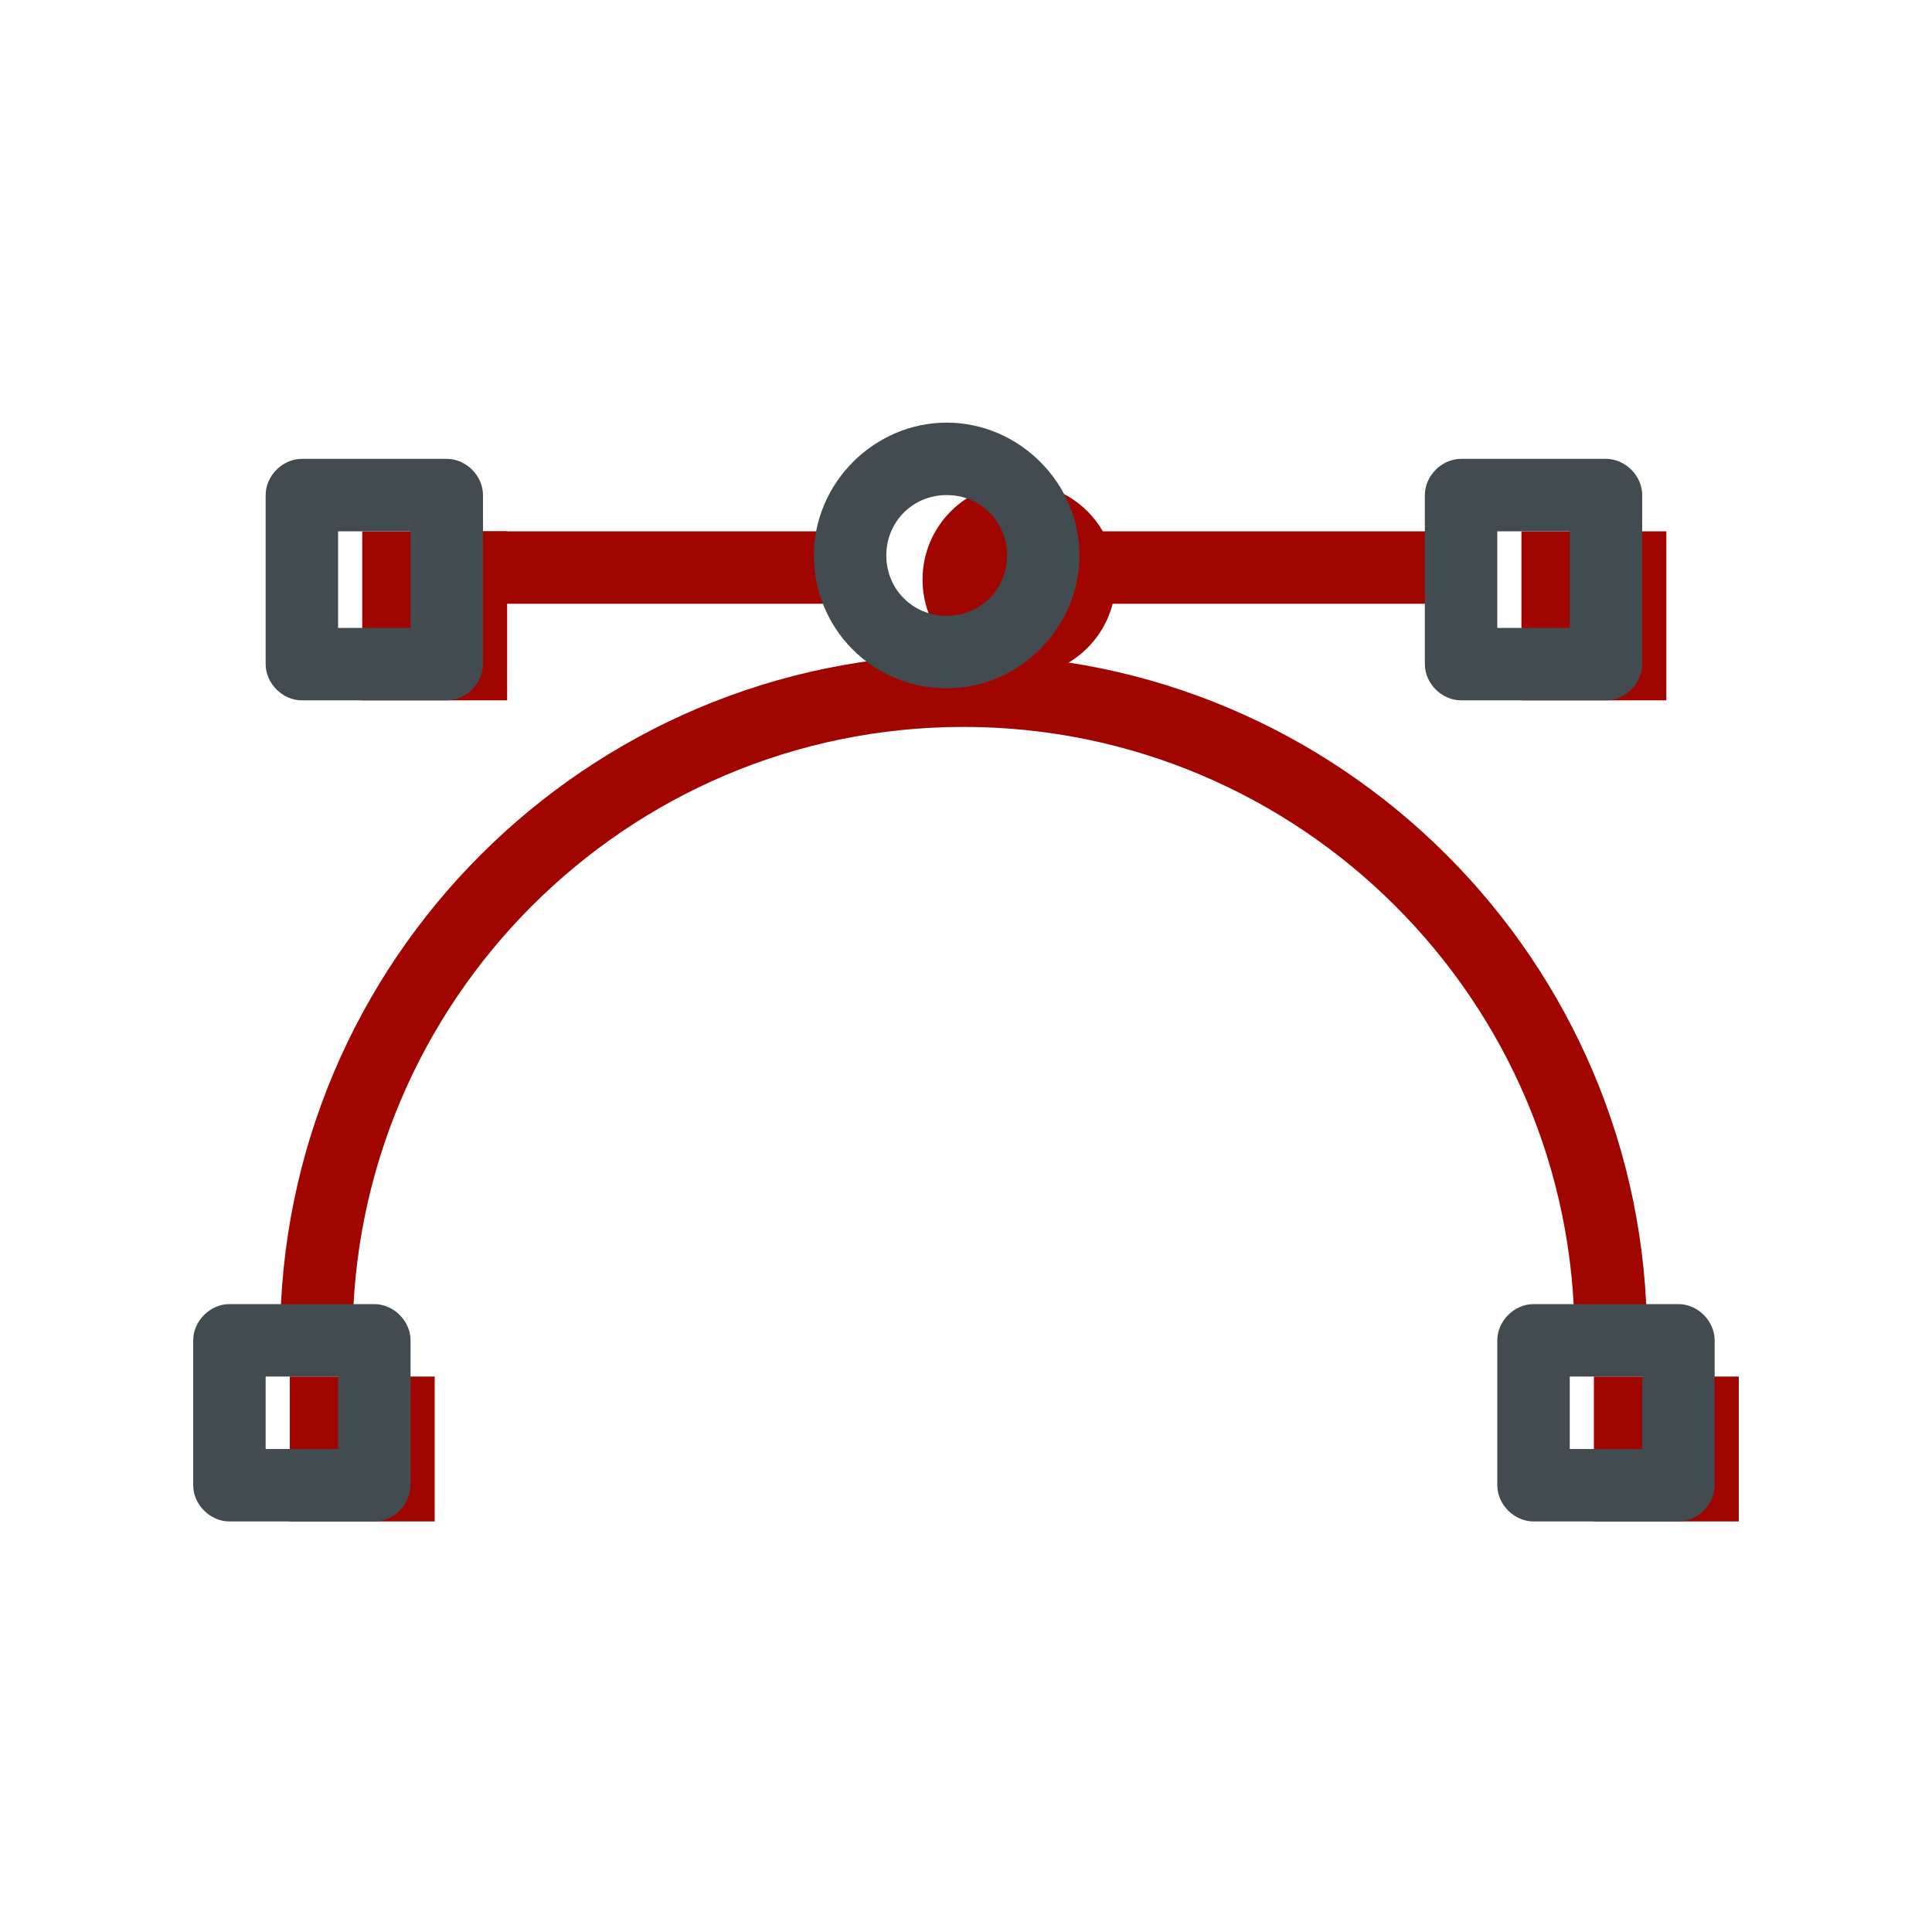 <?xml version="1.0" encoding="UTF-8" standalone="no"?>
<svg width="80px" height="80px" viewBox="0 0 80 80" version="1.1" xmlns="http://www.w3.org/2000/svg" xmlns:xlink="http://www.w3.org/1999/xlink" xmlns:sketch="http://www.bohemiancoding.com/sketch/ns">
    <!-- Generator: Sketch 3.5.1 (25234) - http://www.bohemiancoding.com/sketch -->
    <title>icon-interaction</title>
    <desc>Created with Sketch.</desc>
    <defs></defs>
    <g id="web" stroke="none" stroke-width="1" fill="none" fill-rule="evenodd" sketch:type="MSPage">
        <g id="icon-interaction" sketch:type="MSArtboardGroup">
            <g id="skills-icon-interaction" sketch:type="MSLayerGroup" transform="translate(8, 17)">
                <g id="vector" sketch:type="MSShapeGroup">
                    <g id="colors" transform="translate(3, 3)">
                        <path d="M55.7,36.9 C54.9,36.9 54.2,36.2 54.2,35.4 C54.2,21.4 42.8,10.1 28.9,10.1 C14.9,10.1 3.6,21.5 3.6,35.4 C3.6,36.2 2.9,36.9 2.1,36.9 C1.3,36.9 0.6,36.2 0.6,35.4 C0.6,19.8 13.3,7.1 28.9,7.1 C44.5,7.1 57.2,19.8 57.2,35.4 C57.2,36.2 56.5,36.9 55.7,36.9 Z M24,5 L8,5 C7.2,5 6.5,4.3 6.5,3.5 C6.5,2.7 7.2,2 8,2 L24,2 C24.8,2 25.5,2.7 25.5,3.5 C25.5,4.3 24.8,5 24,5 Z M48,5 L33,5 C32.2,5 31.5,4.3 31.5,3.5 C31.5,2.7 32.2,2 33,2 L48,2 C48.8,2 49.5,2.7 49.5,3.5 C49.5,4.3 48.8,5 48,5 Z" id="Shape" fill="#A00500"></path>
                        <path d="M31.2,8 C33.409,8 35.2,6.209 35.2,4 C35.2,1.791 33.409,0 31.2,0 C28.991,0 27.2,1.791 27.2,4 C27.2,6.209 28.991,8 31.2,8 Z M55,37 L61,37 L61,43 L55,43 L55,37 Z M52,2 L58,2 L58,9 L52,9 L52,2 Z M4,2 L10,2 L10,9 L4,9 L4,2 Z M1,37 L7,37 L7,43 L1,43 L1,37 Z" id="Oval" fill="#A00500"></path>
                    </g>
                    <g id="lines" fill="#414B50">
                        <path d="M31.2,11.5 C28.1,11.5 25.7,9 25.7,6 C25.7,3 28.2,0.5 31.2,0.5 C34.2,0.5 36.7,3 36.7,6 C36.7,9 34.2,11.5 31.2,11.5 L31.2,11.5 Z M31.2,3.5 C29.8,3.5 28.7,4.6 28.7,6 C28.7,7.4 29.8,8.5 31.2,8.5 C32.6,8.5 33.7,7.4 33.7,6 C33.7,4.6 32.6,3.5 31.2,3.5 Z M61.5,46 L55.5,46 C54.7,46 54,45.3 54,44.5 L54,38.5 C54,37.7 54.7,37 55.5,37 L61.5,37 C62.3,37 63,37.7 63,38.5 L63,44.5 C63,45.3 62.3,46 61.5,46 Z M57,43 L60,43 L60,40 L57,40 L57,43 Z M58.5,12 L52.5,12 C51.7,12 51,11.3 51,10.5 L51,3.5 C51,2.7 51.7,2 52.5,2 L58.5,2 C59.3,2 60,2.7 60,3.5 L60,10.5 C60,11.3 59.3,12 58.5,12 Z M54,9 L57,9 L57,5 L54,5 L54,9 Z M10.5,12 L4.5,12 C3.7,12 3,11.3 3,10.5 L3,3.5 C3,2.7 3.7,2 4.5,2 L10.5,2 C11.3,2 12,2.7 12,3.5 L12,10.5 C12,11.3 11.3,12 10.5,12 Z M6,9 L9,9 L9,5 L6,5 L6,9 Z M7.5,46 L1.5,46 C0.7,46 0,45.3 0,44.5 L0,38.5 C0,37.7 0.7,37 1.5,37 L7.5,37 C8.3,37 9,37.7 9,38.5 L9,44.5 C9,45.3 8.3,46 7.5,46 Z M3,43 L6,43 L6,40 L3,40 L3,43 Z" id="Shape"></path>
                    </g>
                </g>
            </g>
        </g>
    </g>
</svg>
